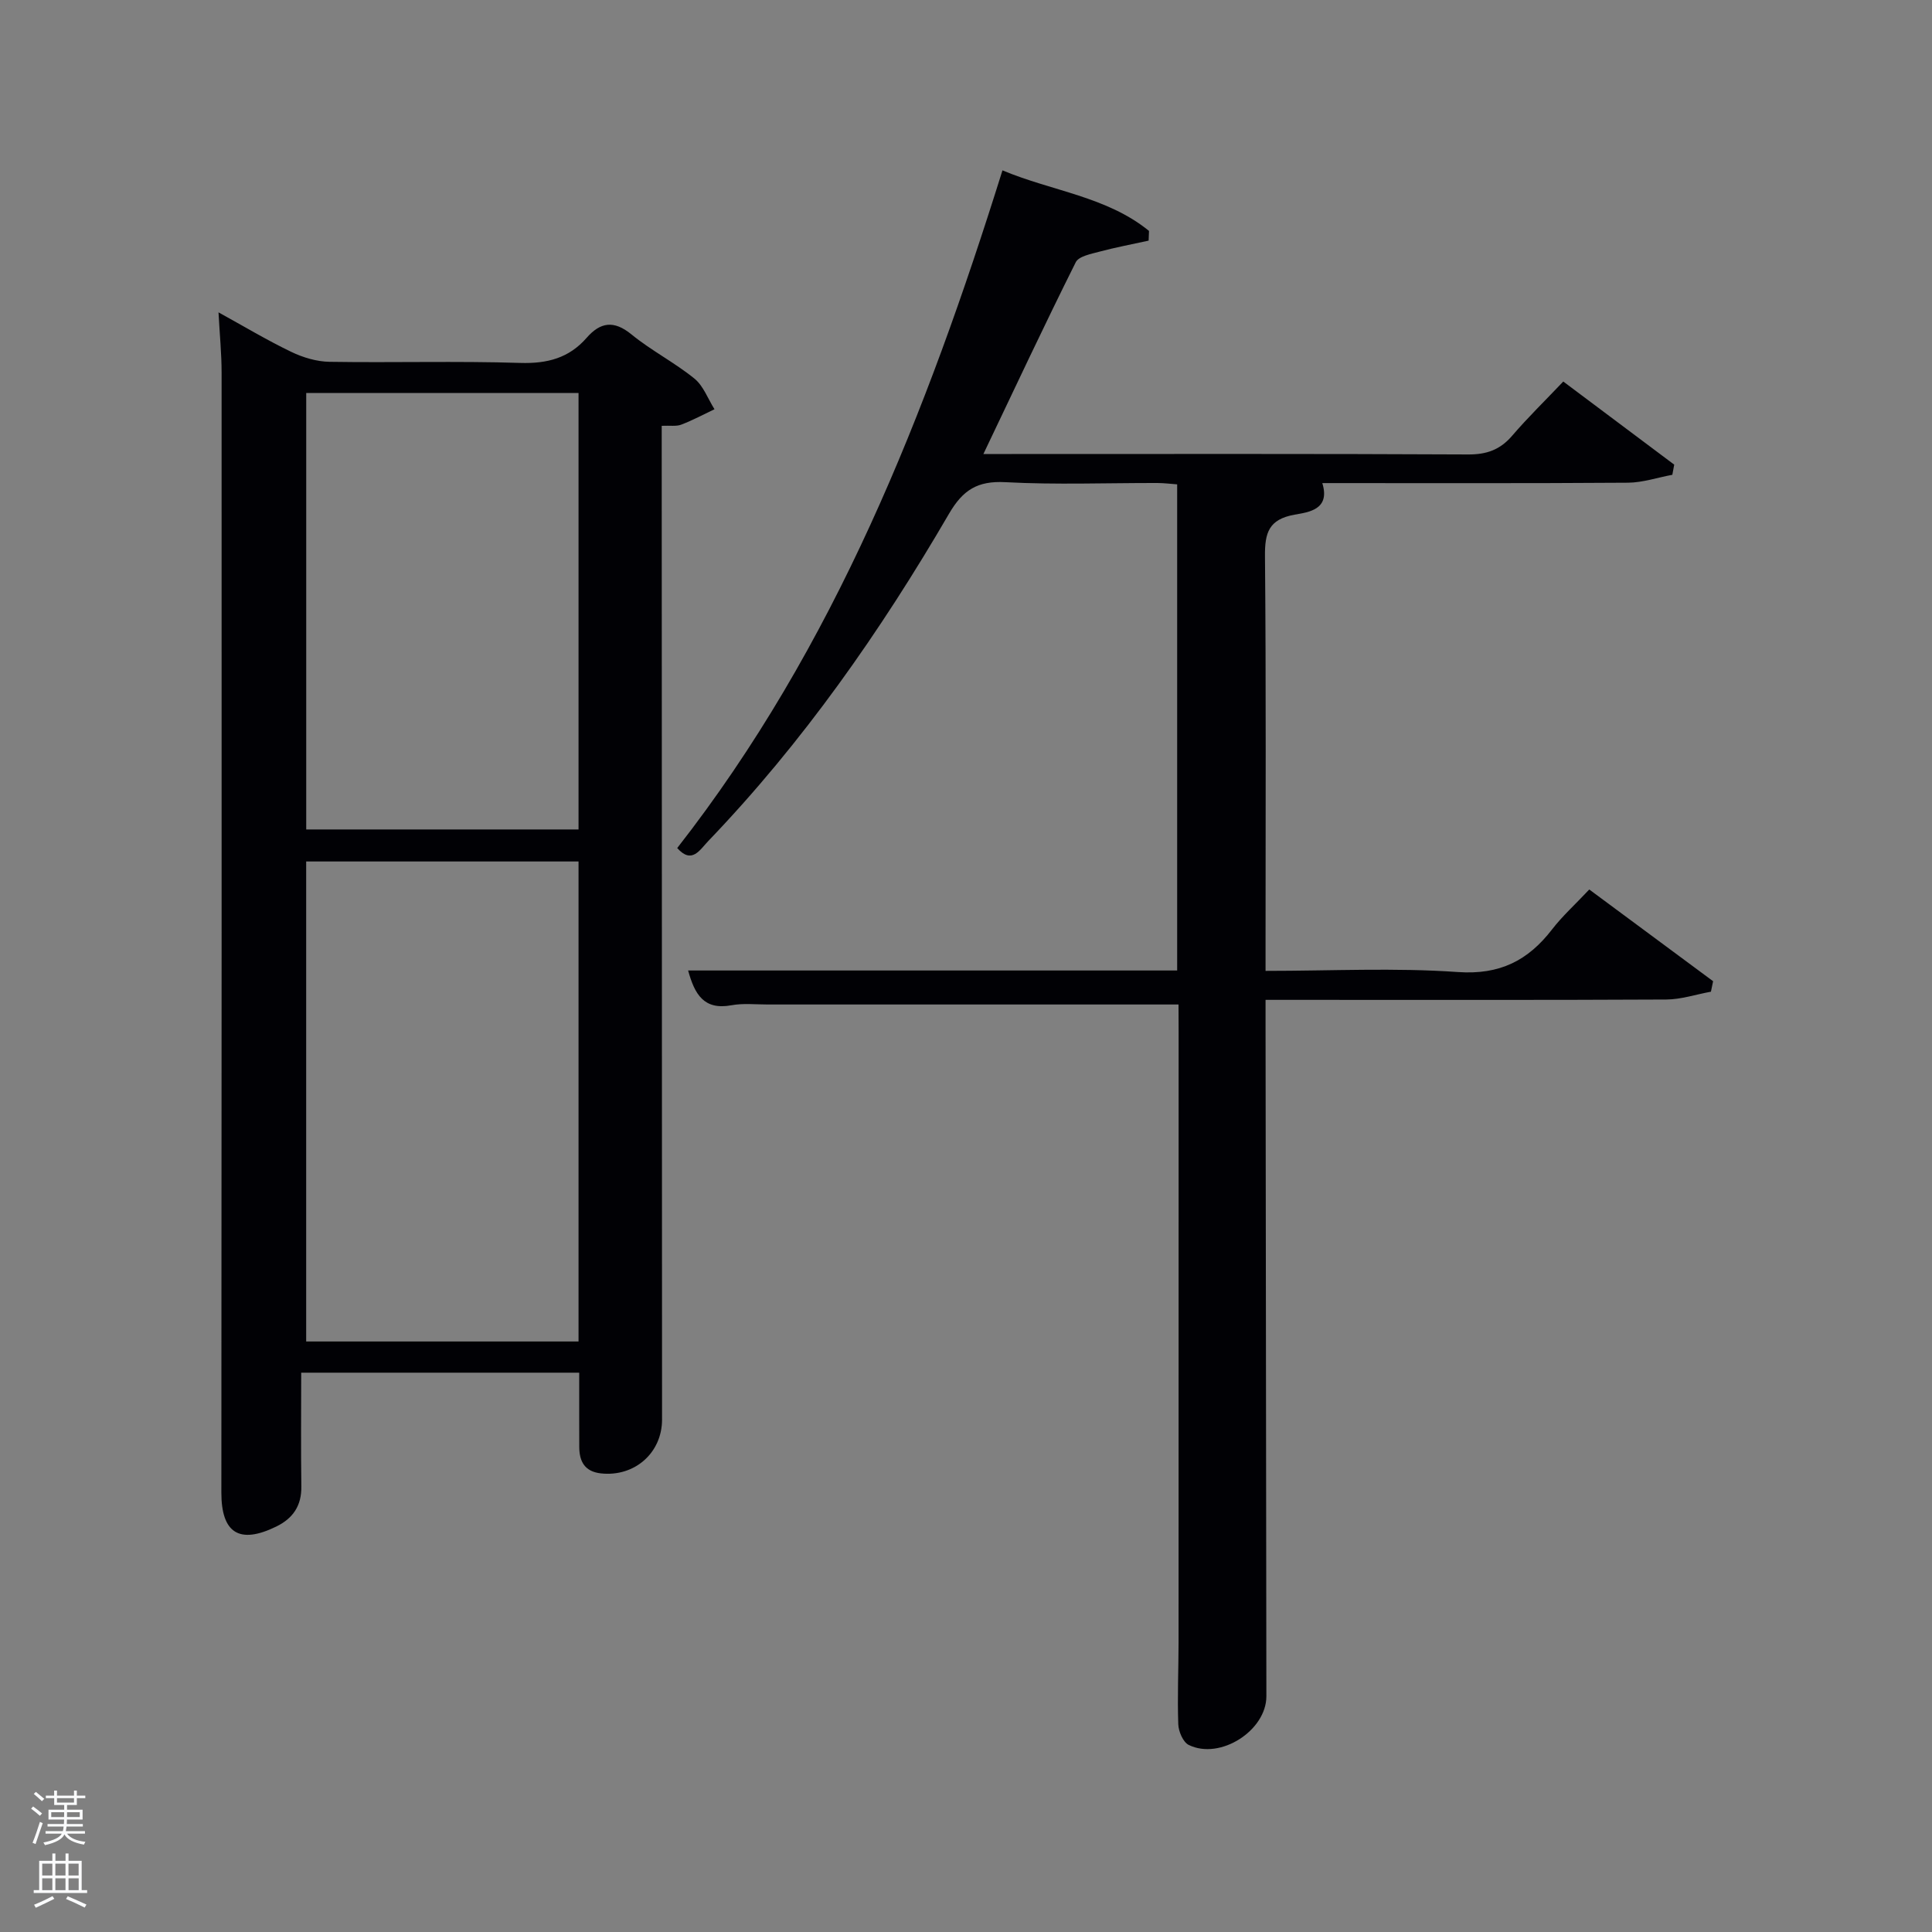 <svg enable-background="new 0 0 400 400" viewBox="0 0 400 400" xmlns="http://www.w3.org/2000/svg"><rect x="0" y="0" width="400" height="400" fill="#808080" stroke="none"/><path d="m6.44 374.46.42-.45c.65.47 1.27.95 1.85 1.44l-.45.49c-.65-.56-1.25-1.06-1.82-1.48m.93 7.33-.63-.26c.55-1.36 1.05-2.8 1.52-4.33.19.1.38.19.59.27-.46 1.29-.95 2.73-1.48 4.32m-.38-10.38.44-.42c.43.34 1.01.82 1.74 1.44l-.49.49c-.53-.51-1.09-1.01-1.69-1.51m2.5.35h1.72v-1.04h.59v1.04h3.52v-1.04h.59v1.04h1.75v.53h-1.75v1.42h-2.03v.97h3.22v2.03h-3.24c0 .35-.01.66-.03.93h3.32v.53h-3.37c-.03.27-.08.58-.15.94h3.96v.53h-3.71c.67.92 1.93 1.48 3.79 1.68-.13.24-.23.44-.29.59-2.13-.38-3.48-1.08-4.04-2.12-.43.97-1.77 1.72-4.03 2.23-.09-.19-.2-.37-.33-.55 2.1-.42 3.37-1.03 3.81-1.83h-3.36v-.53h3.58c.08-.29.13-.61.16-.94h-3.33v-.53h3.39c.02-.27.04-.58.04-.93h-3.23v-2.03h3.25v-.97h-2.07v-1.42h-1.73zm1.12 3.44v1h2.65c.01-.3.02-.44.02-.4v-.25-.35zm1.19-2h3.52v-.91h-3.52zm4.71 2h-2.63v.59c0 .15-.01.28-.01.4h2.64z" fill="#fafbfc"/><path d="m13.56 383.74h.63v1.52h2.72v6.07h1.13v.6h-11.06v-.6h1.13v-6.07h2.73v-1.52h.63v1.52h2.1v-1.52zm-2.69 8.83.38.56c-1.24.63-2.53 1.25-3.85 1.85-.1-.21-.21-.42-.34-.63 1.36-.55 2.63-1.15 3.81-1.78m-2.13-4.27h2.1v-2.45h-2.1zm0 3.04h2.1v-2.46h-2.1zm2.72-3.04h2.1v-2.45h-2.1zm0 3.04h2.1v-2.46h-2.1zm6.07 3.6c-1.41-.71-2.7-1.3-3.86-1.78l.35-.56c1.45.62 2.75 1.19 3.88 1.72zm-1.25-9.09h-2.1v2.45h2.1zm-2.09 5.49h2.1v-2.46h-2.1z" fill="#fafbfc"/><g fill="#010105"><path d="m244 207.97c-28.85 0-56.97 0-85.09 0-2.5 0-5.06-.29-7.48.16-5.7 1.05-7.61-2.27-8.96-7.2h101.25c0-33.59 0-66.86 0-100.65-1.24-.09-2.66-.27-4.08-.28-10.5-.02-21.02.39-31.49-.17-5.77-.31-8.8 1.61-11.67 6.54-14.19 24.37-30.29 47.39-49.88 67.8-1.72 1.79-3.36 4.82-6.39 1.41 32.58-41.68 51.58-89.94 67.34-140.31 10.26 4.31 21.59 5.41 30.34 12.54-.03.67-.05 1.34-.08 2.01-3.4.75-6.84 1.39-10.2 2.29-1.74.47-4.27.94-4.89 2.19-6.44 12.89-12.56 25.94-19.12 39.7h5.89c31.5 0 62.99-.07 94.49.09 3.83.02 6.61-.98 9.09-3.87 3.24-3.78 6.83-7.27 10.59-11.23 7.76 5.81 15.36 11.51 22.97 17.21-.13.7-.26 1.4-.39 2.1-3.07.57-6.14 1.62-9.22 1.64-20.99.15-41.98.08-63.25.08 1.7 5.51-2.84 6.02-5.76 6.54-5.34.97-6.16 3.75-6.11 8.62.24 26.66.12 53.33.12 79.99v5.84c13.6 0 26.76-.68 39.82.24 8.68.61 14.53-2.38 19.51-8.84 2.12-2.75 4.74-5.11 7.69-8.25 8.61 6.37 17.12 12.68 25.64 18.99-.15.72-.3 1.45-.45 2.17-3.08.56-6.16 1.6-9.24 1.62-25.66.13-51.33.07-76.99.07-1.8 0-3.6 0-5.98 0v5.7c.06 46.16.11 92.32.17 138.48.01 7.09-9.55 13.26-16.06 10.09-1.18-.57-2.13-2.79-2.18-4.29-.2-5.66.05-11.33.06-16.99.01-42.16.01-84.32.01-126.48-.02-1.98-.02-3.95-.02-5.55z"/><path d="m119.92 284.2c-19.36 0-38.13 0-57.56 0 0 7.98-.08 15.76.03 23.55.06 4-1.73 6.61-5.18 8.3-7.68 3.76-11.39 1.34-11.38-7.05.06-77.28.07-154.56.05-231.84 0-3.96-.4-7.92-.64-12.49 5.22 2.87 10.03 5.76 15.06 8.18 2.43 1.17 5.27 2.02 7.94 2.06 13.15.21 26.32-.19 39.47.23 5.58.17 10.08-1 13.74-5.19 2.85-3.26 5.63-3.7 9.28-.72 4.1 3.35 8.92 5.81 13.04 9.15 1.87 1.52 2.8 4.2 4.16 6.35-2.29 1.08-4.53 2.29-6.89 3.19-1.03.39-2.3.16-4.04.24v4.89c.02 66.95.04 133.91.07 200.86 0 6.9-5.69 11.9-12.65 11.14-3.36-.37-4.48-2.46-4.49-5.48-.02-4.97-.01-9.94-.01-15.37zm-.14-105.84c-19.1 0-37.81 0-56.39 0v99.38h56.39c0-33.19 0-66.11 0-99.38zm0-97c-19.11 0-37.82 0-56.38 0v90.37h56.38c0-30.19 0-60.1 0-90.37z"/></g></svg>